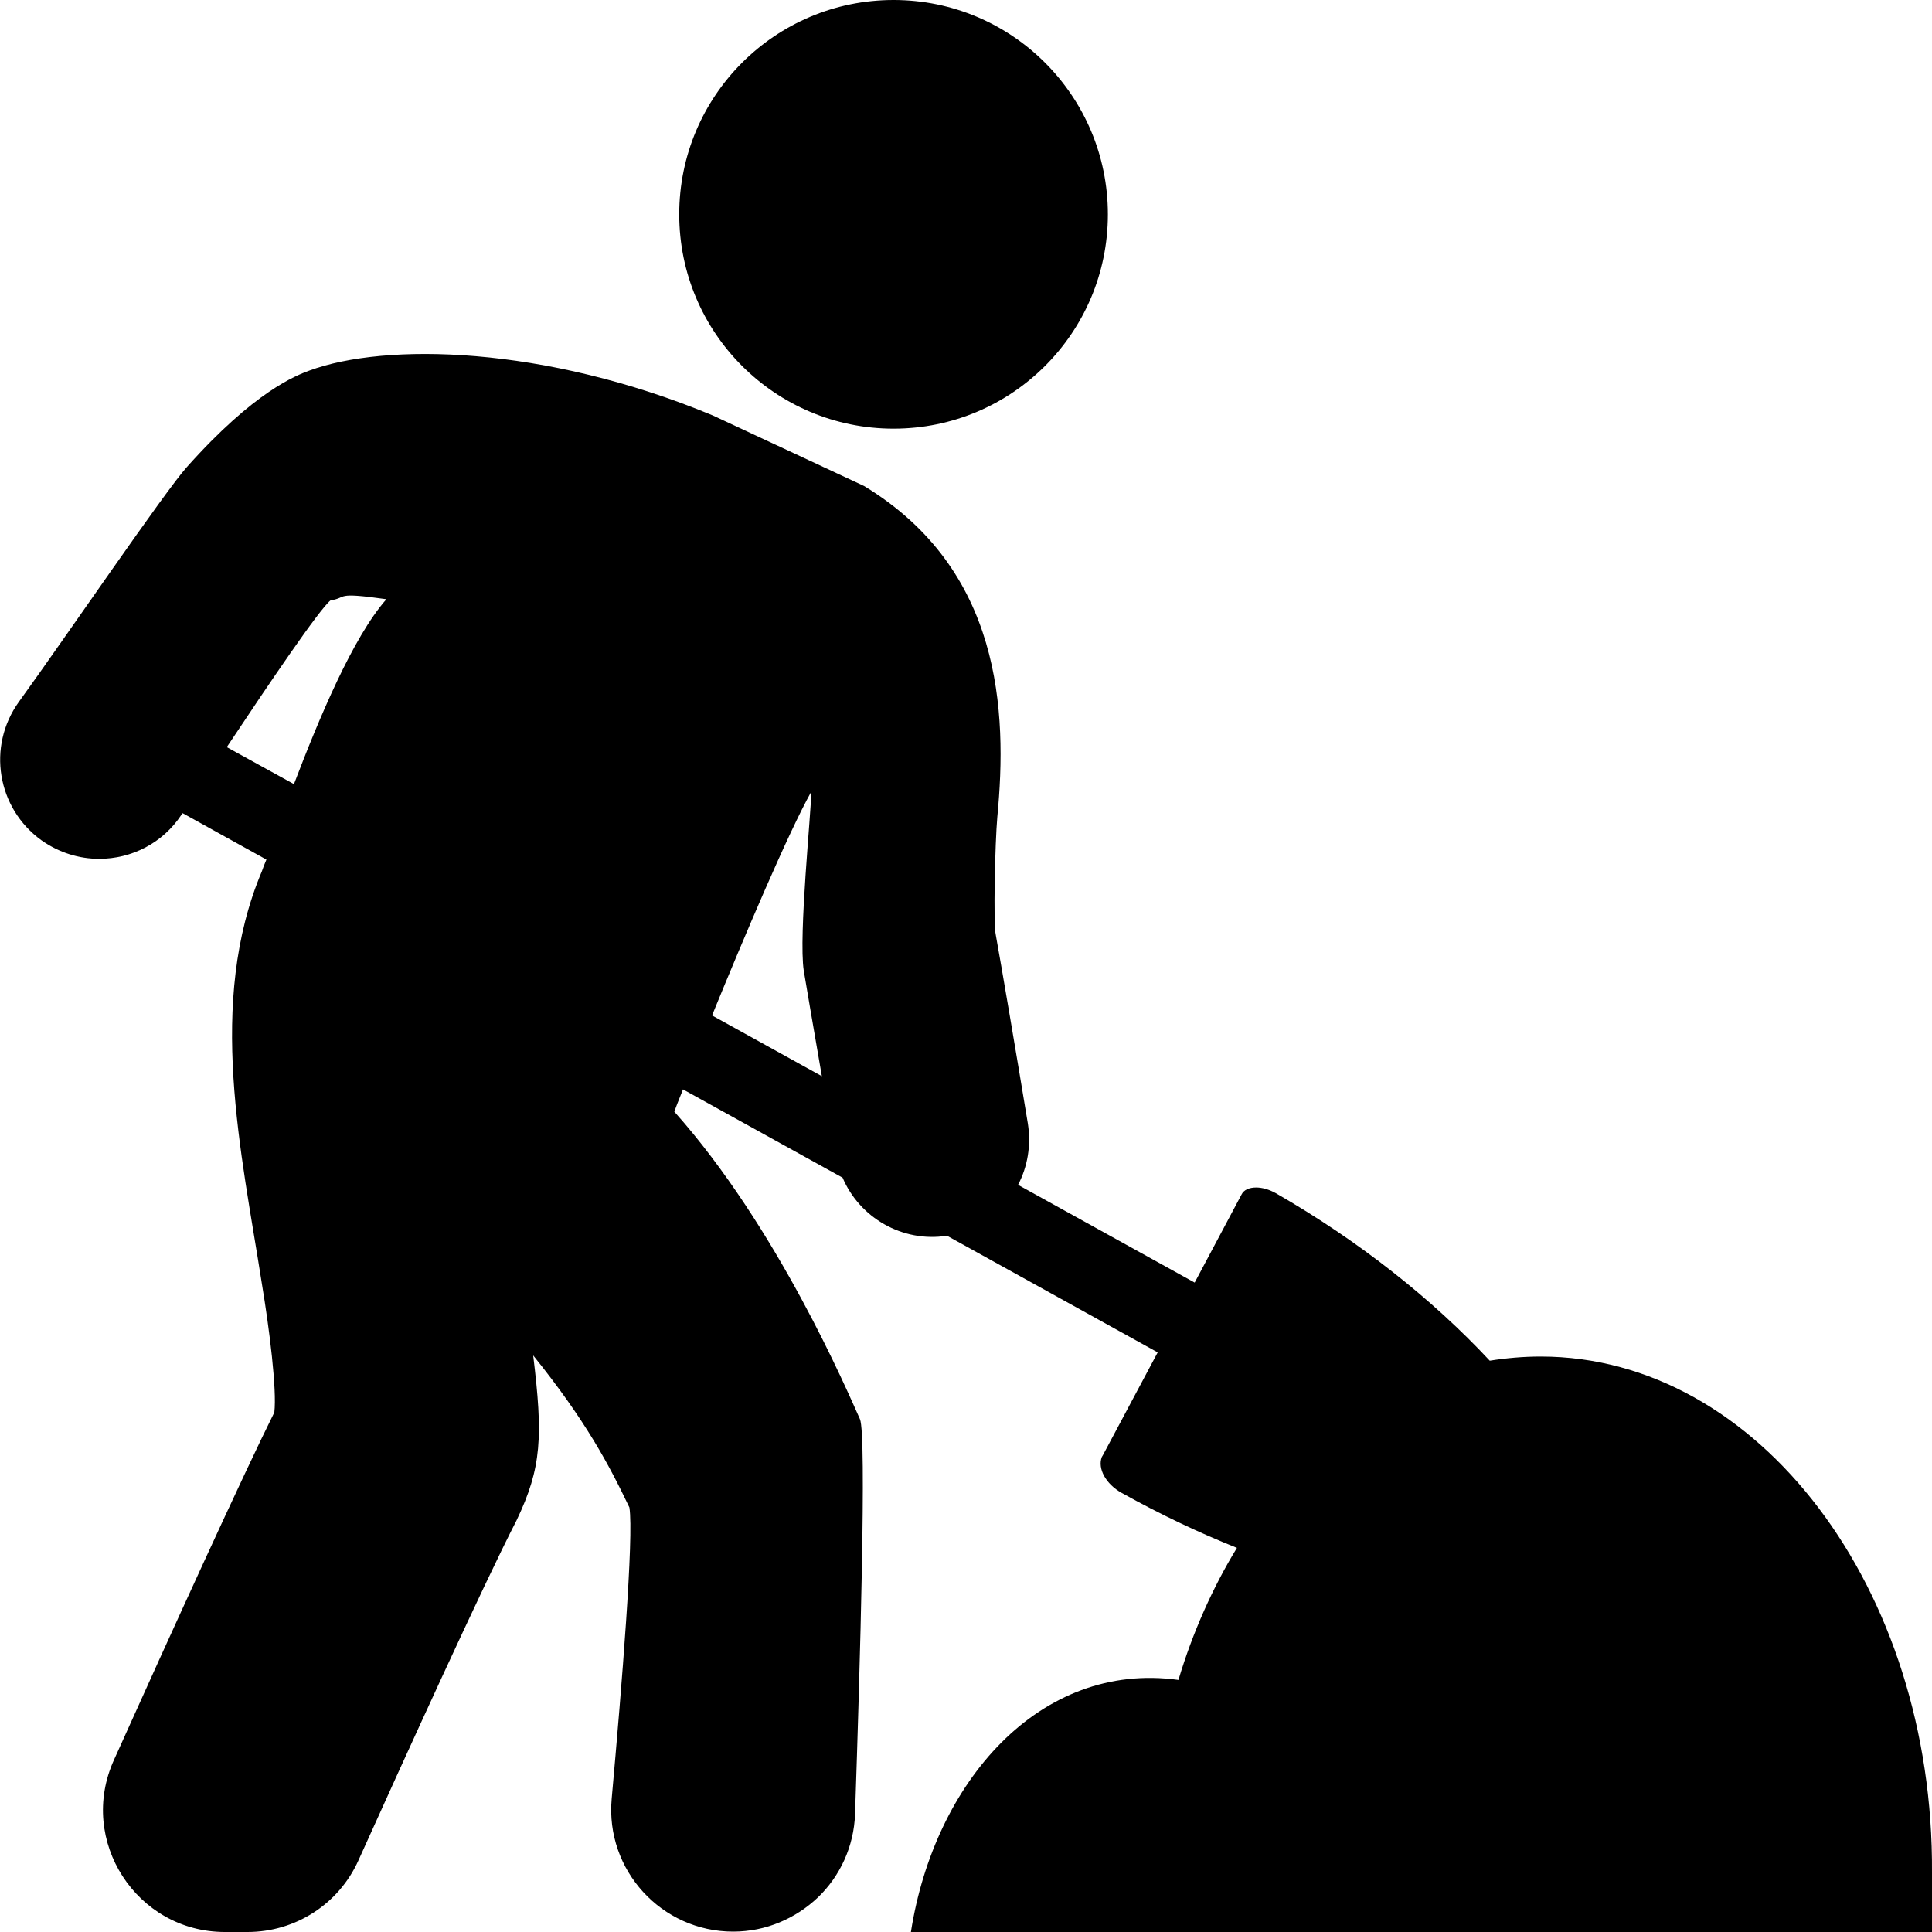 <?xml version="1.0" encoding="utf-8"?>
<!-- Generator: Adobe Illustrator 22.0.1, SVG Export Plug-In . SVG Version: 6.00 Build 0)  -->
<svg version="1.1" id="Layer_2" xmlns="http://www.w3.org/2000/svg" xmlns:xlink="http://www.w3.org/1999/xlink" x="0px" y="0px"
	 viewBox="0 0 512 512" style="enable-background:new 0 0 512 512;" xml:space="preserve">
<g>
	<ellipse cx="236.8" cy="56.8" rx="56.8" ry="56.8"/>
	<path d="M408.3,359.5c-4.6,0-9.1,0.4-13.5,1.1c-15.2-16.3-34.6-31.7-56.7-44.4c-1.8-1-3.6-1.5-5.2-1.5c-1.8,0-3.3,0.6-3.9,1.9
		l-12.4,23.3L269.8,314c2.5-4.8,3.5-10.4,2.6-16.2c-3.1-18.8-7.1-42.3-8.5-50c-0.7-2.7-0.2-24.6,0.4-31.3
		c2.7-28.1,1.1-65.6-35.3-87.7l-40.1-18.7C144.1,91.5,102,90.8,82,98.2c-3.5,1.3-14.5,5.4-32.5,25.6C43.8,130.1,17.3,169,5,186
		c-8.5,11.8-5.8,28.2,6,36.7c4.7,3.3,10,4.9,15.3,4.9c8.5,0,16.8-4.1,21.8-11.7c0.1-0.1,0.2-0.3,0.3-0.4l22.2,12.3
		c-0.5,1.2-0.9,2.2-1.2,3.1c-14.7,34.8-5.4,74.6,0,109.3c2,12,4,28.1,3.3,34.1c-8,16-27.4,58.5-42.5,92.1
		c-9.7,21.4,6,45.6,29.4,45.6h6c12.7,0,24.2-7.4,29.4-19c11.9-26.4,33-72.8,41.9-90.1c6.7-14,7-22.3,4.4-43.7
		c14,17.4,20.1,29,25.5,40.3c1.2,7.7-2,47.2-4.7,77.2c-1.7,18.9,13.2,35.2,32.2,35.2c8.7,0,16.6-3.5,22.5-9.1
		c5.8-5.6,9.5-13.4,9.8-22.1c1.3-38.8,3.1-100.5,1.3-104.6c-3.3-7.3-21.8-50.8-49.2-81.5c0.2-0.6,1-2.7,2.3-5.9l42.3,23.4
		c4.5,10.6,15.8,17.2,27.6,15.4v0c0,0,0.1,0,0.1,0l55.8,30.9l-14.5,27.2c-0.1,0.2-0.2,0.3-0.3,0.5c-1.2,3.1,1.1,7.2,5.2,9.5
		c10.4,5.8,20.6,10.6,30.6,14.6c-6.4,10.5-11.7,22.3-15.5,35c-36.8-5.1-64.7,27.1-70.9,66.8H512c0,0,0-10.5,0-15.7
		C512.5,421,466,359.5,408.3,359.5z M77.9,207.8L60.1,198c11.3-17,24.5-36.5,27.5-38.9c4.7-0.7,0.7-2.3,14.8-0.3
		C93.5,168.9,84.5,190.5,77.9,207.8z M188.7,269.1c8.5-20.8,20.2-48.4,26.3-59.3c0,5.3-3.4,38.1-2,47.4c0.3,1.9,2.4,14.1,4.8,28
		L188.7,269.1z"/>
</g>
</svg>

